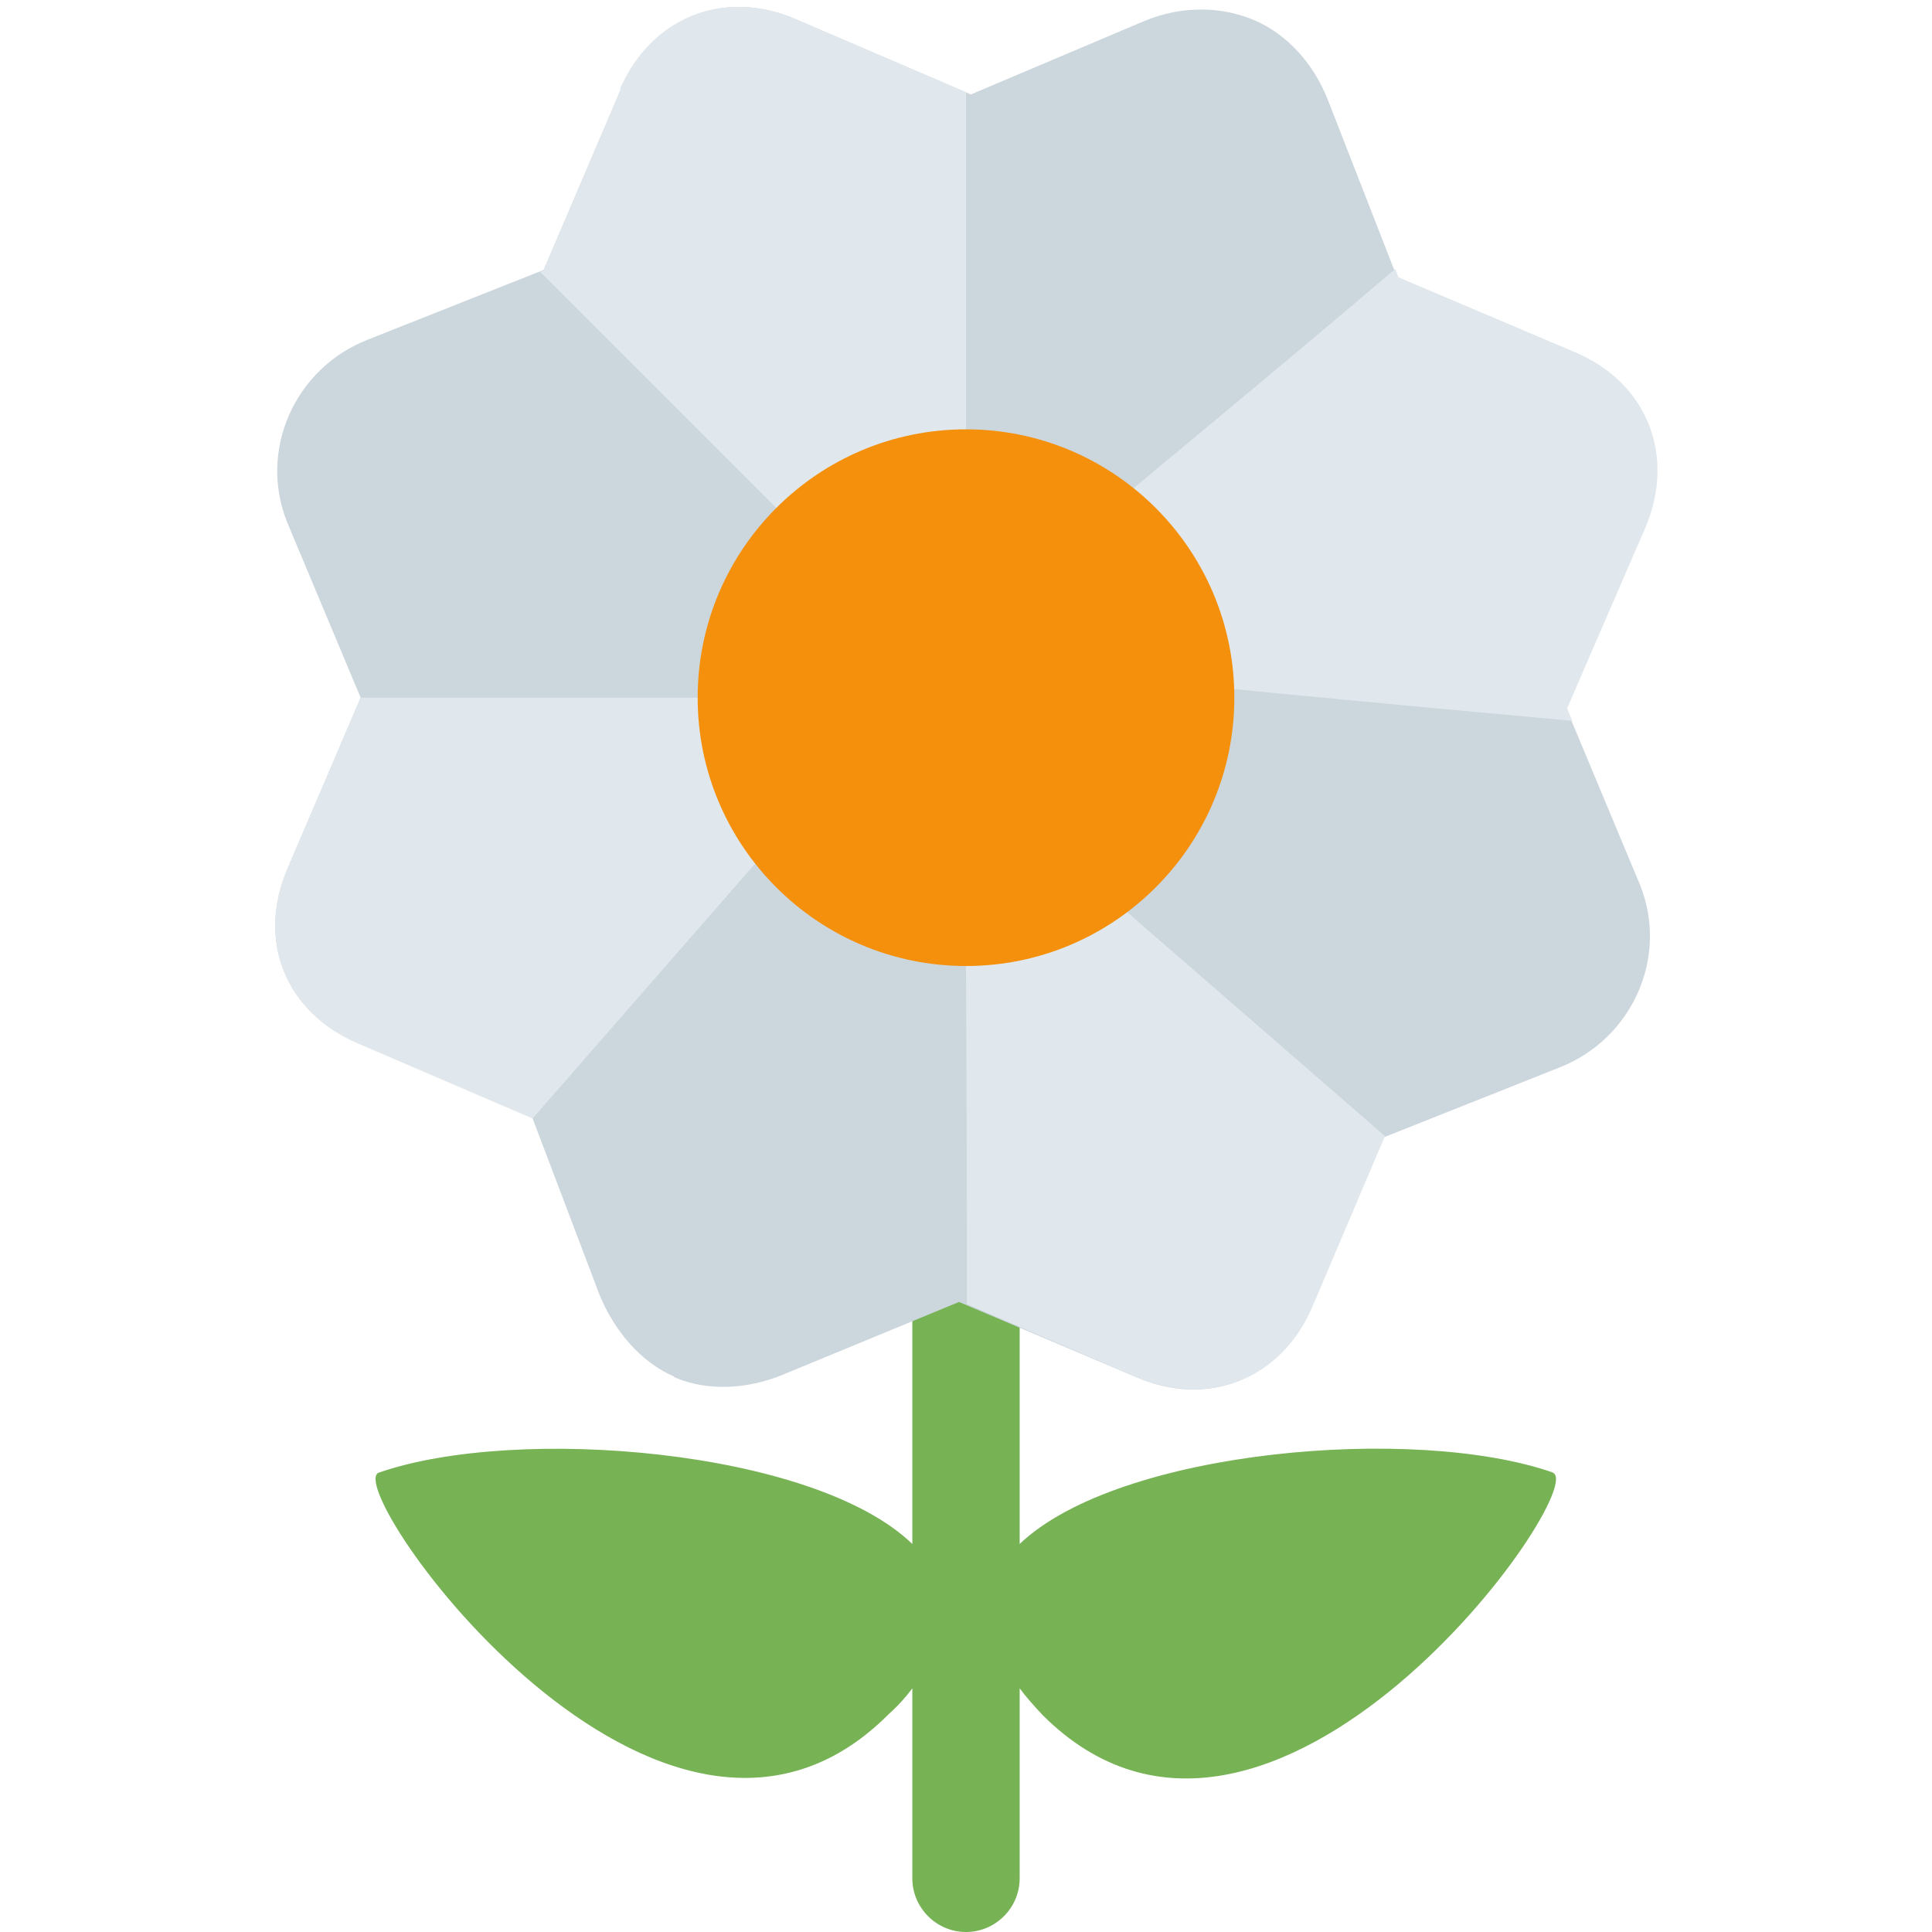 <svg xmlns="http://www.w3.org/2000/svg" viewBox="0 0 45 45" enable-background="new 0 0 45 45"><defs><clipPath id="a"><path d="M0 36h36V0H0v36z"/></clipPath><clipPath id="b"><path d="M11.57 34.34l-1.44-3.38-3.28-1.28c-1.35-.54-2.04-2.06-1.5-3.4L6.72 23l-1.36-3.18c-.58-1.34-.04-2.68 1.3-3.26l3.26-1.4 1.26-3.3c.27-.67.76-1.25 1.38-1.5.62-.28 1.37-.24 2.05.04l3.27 1.36 3.3-1.42c1.35-.57 2.7-.03 3.27 1.3l1.36 3.2 3.27 1.27c1.35.55 2.05 2.07 1.5 3.42L29.2 22.8l1.46 3.37c.57 1.34.03 2.7-1.3 3.26l-3.3 1.4-1.3 3.3c-.26.68-.75 1.23-1.37 1.5-.63.26-1.37.26-2.04 0l-3.27-1.38-3.27 1.4c-.35.15-.7.22-1.06.22-.94 0-1.77-.55-2.2-1.53"/></clipPath><clipPath id="c"><path d="M0 36h36V0H0v36z"/></clipPath></defs><g><g><g clip-path="url(#a)" transform="matrix(1.25 0 0 -1.25 0 45)"><g><path fill="#77b255" d="M28.94 8.56c-2.56.9-8.1.43-9.94-1.33V19c0 .55-.45 1-1 1s-1-.45-1-1V7.23C15.17 9 9.62 9.45 7.06 8.56c-.74-.26 5.27-8.75 9.5-4.5.18.16.32.32.44.48V1c0-.55.45-1 1-1s1 .45 1 1v3.54c.12-.16.26-.32.43-.5 4.24-4.23 10.25 4.26 9.5 4.52"/></g><g><path fill="#ccd6dd" d="M12.56 10.35c-.62.27-1.1.84-1.38 1.5l-1.26 3.32-3.26 1.4c-1.34.57-1.88 1.9-1.3 3.25L6.72 23l-1.37 3.27c-.54 1.35.15 2.87 1.5 3.4l3.28 1.3 1.44 3.37c.58 1.34 1.93 1.88 3.26 1.3l3.26-1.4 3.26 1.38c.67.27 1.4.27 2.03 0 .6-.26 1.1-.8 1.37-1.5l1.28-3.28 3.3-1.4c1.34-.58 1.88-1.93 1.3-3.27l-1.44-3.38 1.37-3.28c.54-1.35-.15-2.87-1.5-3.4l-3.27-1.3-1.36-3.17c-.57-1.34-1.92-1.88-3.26-1.3l-3.3 1.4-3.27-1.35c-.67-.28-1.42-.32-2.04-.05"/></g></g></g><g><g clip-path="url(#b)" transform="matrix(1.25 0 0 -1.25 0 45)"><g><path fill="#e1e8ed" d="M18 35.74v-8.82l-2.94-.98-5.88 5.88-.98 3.92 5.64.98 4.16-.98z"/></g><g><path fill="#e1e8ed" d="M6.24 23h7.84l.98-1.96-7.1-8.13-5 3.53s.1 5.63.26 5.55C3.38 21.9 6.24 23 6.24 23"/></g><g><path fill="#e1e8ed" d="M18 18.1s.04-7.84 0-7.84 4.82-2.45 5.06-2.4c.25.03 4.4 3.18 4.58 3.3.16.12.7 1.47.7 1.47l-9.44 8.2-.9-2.73z"/></g><g><path fill="#e1e8ed" d="M26.7 31.62c-.04-.13-5.92-5-5.92-5s.16-3.17.32-3.25c.17-.08 9.72-.94 9.72-.94s2.5 7.55 2.37 7.47c-.13-.08-4.83 1.63-4.7 1.63.12 0-1.8.1-1.8.1"/></g></g></g><g><g clip-path="url(#c)" transform="matrix(1.25 0 0 -1.25 0 45)"><g><path fill="#f4900c" d="M23 23c0-2.76-2.24-5-5-5s-5 2.24-5 5 2.24 5 5 5 5-2.24 5-5"/></g></g></g></g></svg>